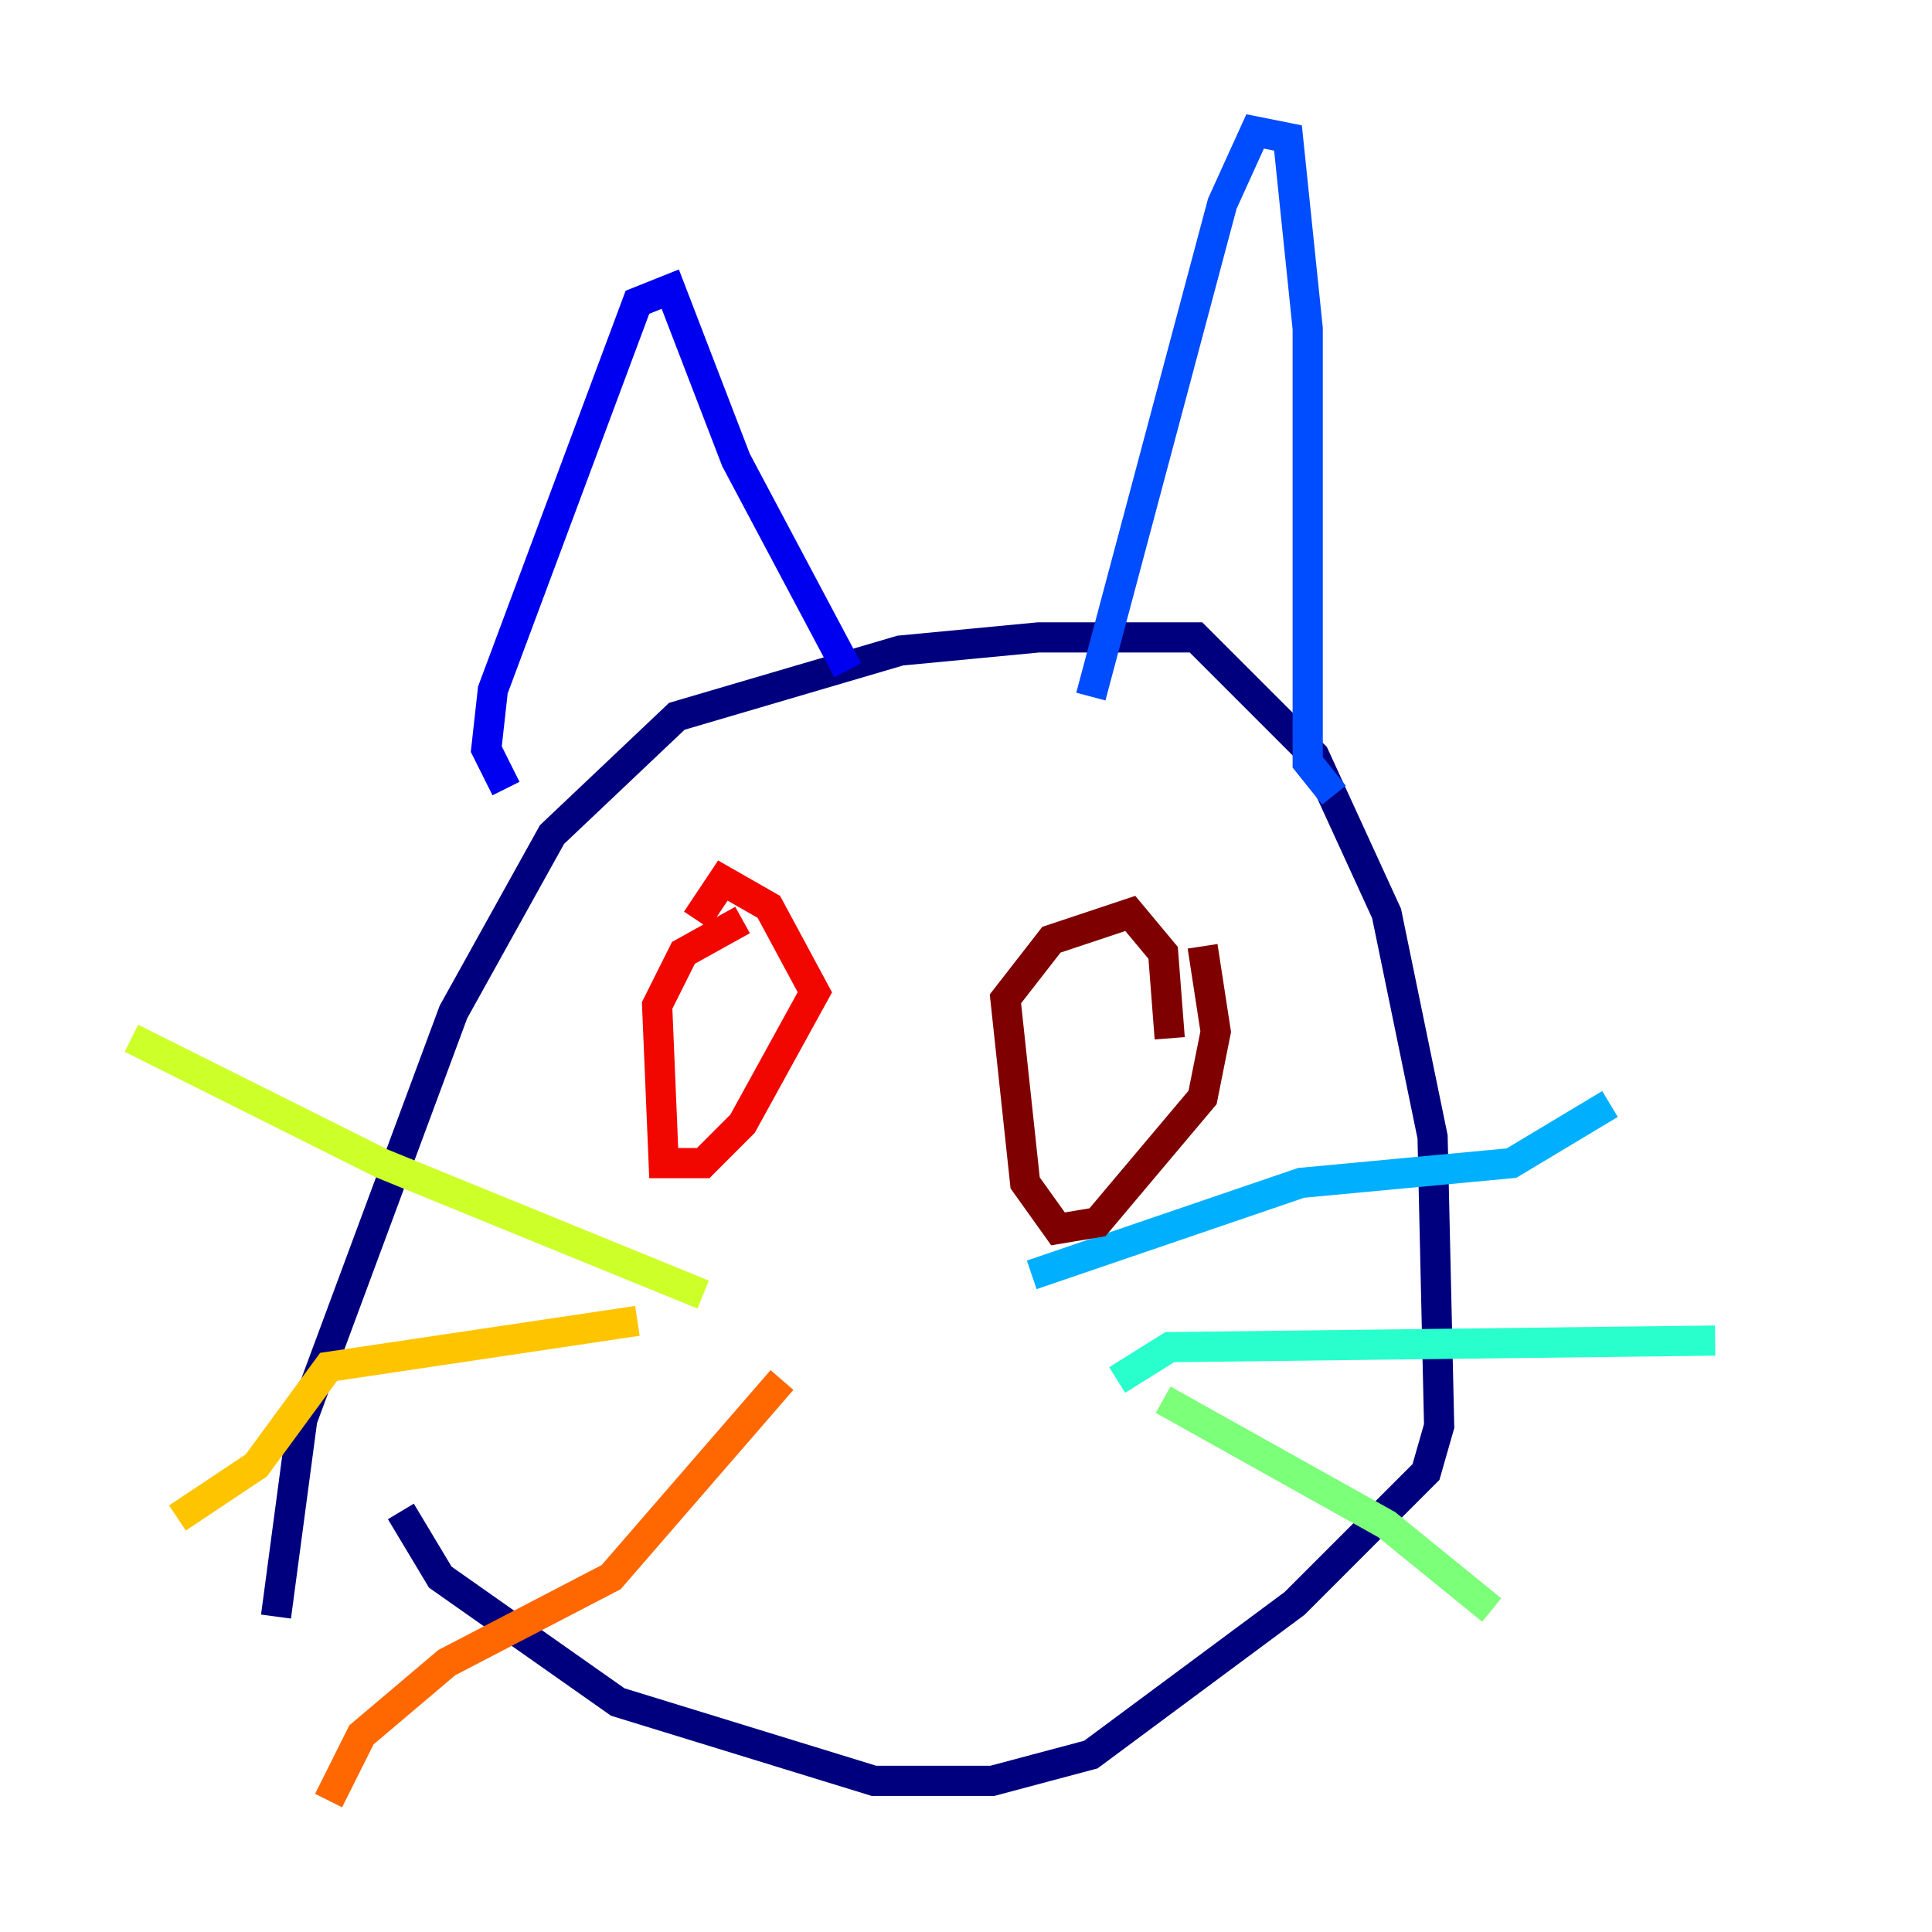 <?xml version="1.0" encoding="utf-8" ?>
<svg baseProfile="tiny" height="128" version="1.2" viewBox="0,0,128,128" width="128" xmlns="http://www.w3.org/2000/svg" xmlns:ev="http://www.w3.org/2001/xml-events" xmlns:xlink="http://www.w3.org/1999/xlink"><defs /><polyline fill="none" points="18.286,107.102 20.027,94.041 30.041,67.048 36.571,55.292 44.843,47.456 59.646,43.102 68.789,42.231 79.238,42.231 87.075,50.068 91.864,60.517 94.912,75.32 95.347,94.476 94.476,97.524 85.769,106.231 72.272,116.245 65.742,117.986 57.905,117.986 40.925,112.762 29.17,104.49 26.558,100.136" stroke="#00007f" stroke-width="2" /><polyline fill="none" points="33.524,52.245 32.218,49.633 32.653,45.714 42.231,20.027 44.408,19.157 48.762,30.476 56.163,44.408" stroke="#0000f1" stroke-width="2" /><polyline fill="none" points="72.272,46.15 80.98,13.497 83.156,8.707 85.333,9.143 86.639,21.769 86.639,50.503 88.381,52.68" stroke="#004cff" stroke-width="2" /><polyline fill="none" points="68.354,84.463 86.204,78.367 100.136,77.061 106.667,73.143" stroke="#00b0ff" stroke-width="2" /><polyline fill="none" points="74.014,91.429 77.497,89.252 113.633,88.816" stroke="#29ffcd" stroke-width="2" /><polyline fill="none" points="77.061,92.735 91.864,101.007 98.83,106.667" stroke="#7cff79" stroke-width="2" /><polyline fill="none" points="46.585,85.769 25.252,77.061 8.707,68.789" stroke="#cdff29" stroke-width="2" /><polyline fill="none" points="42.231,87.51 21.769,90.558 16.98,97.088 11.755,100.571" stroke="#ffc400" stroke-width="2" /><polyline fill="none" points="51.809,91.429 40.49,104.49 29.605,110.15 23.946,114.939 21.769,119.293" stroke="#ff6700" stroke-width="2" /><polyline fill="none" points="46.15,60.952 47.891,58.34 50.939,60.082 53.986,65.742 49.197,74.449 46.585,77.061 43.973,77.061 43.537,66.612 45.279,63.129 49.197,60.952" stroke="#f10700" stroke-width="2" /><polyline fill="none" points="79.674,62.694 80.544,68.354 79.674,72.707 72.707,80.98 70.095,81.415 67.918,78.367 66.612,66.177 69.66,62.258 74.884,60.517 77.061,63.129 77.497,68.789" stroke="#7f0000" stroke-width="2" /></svg>